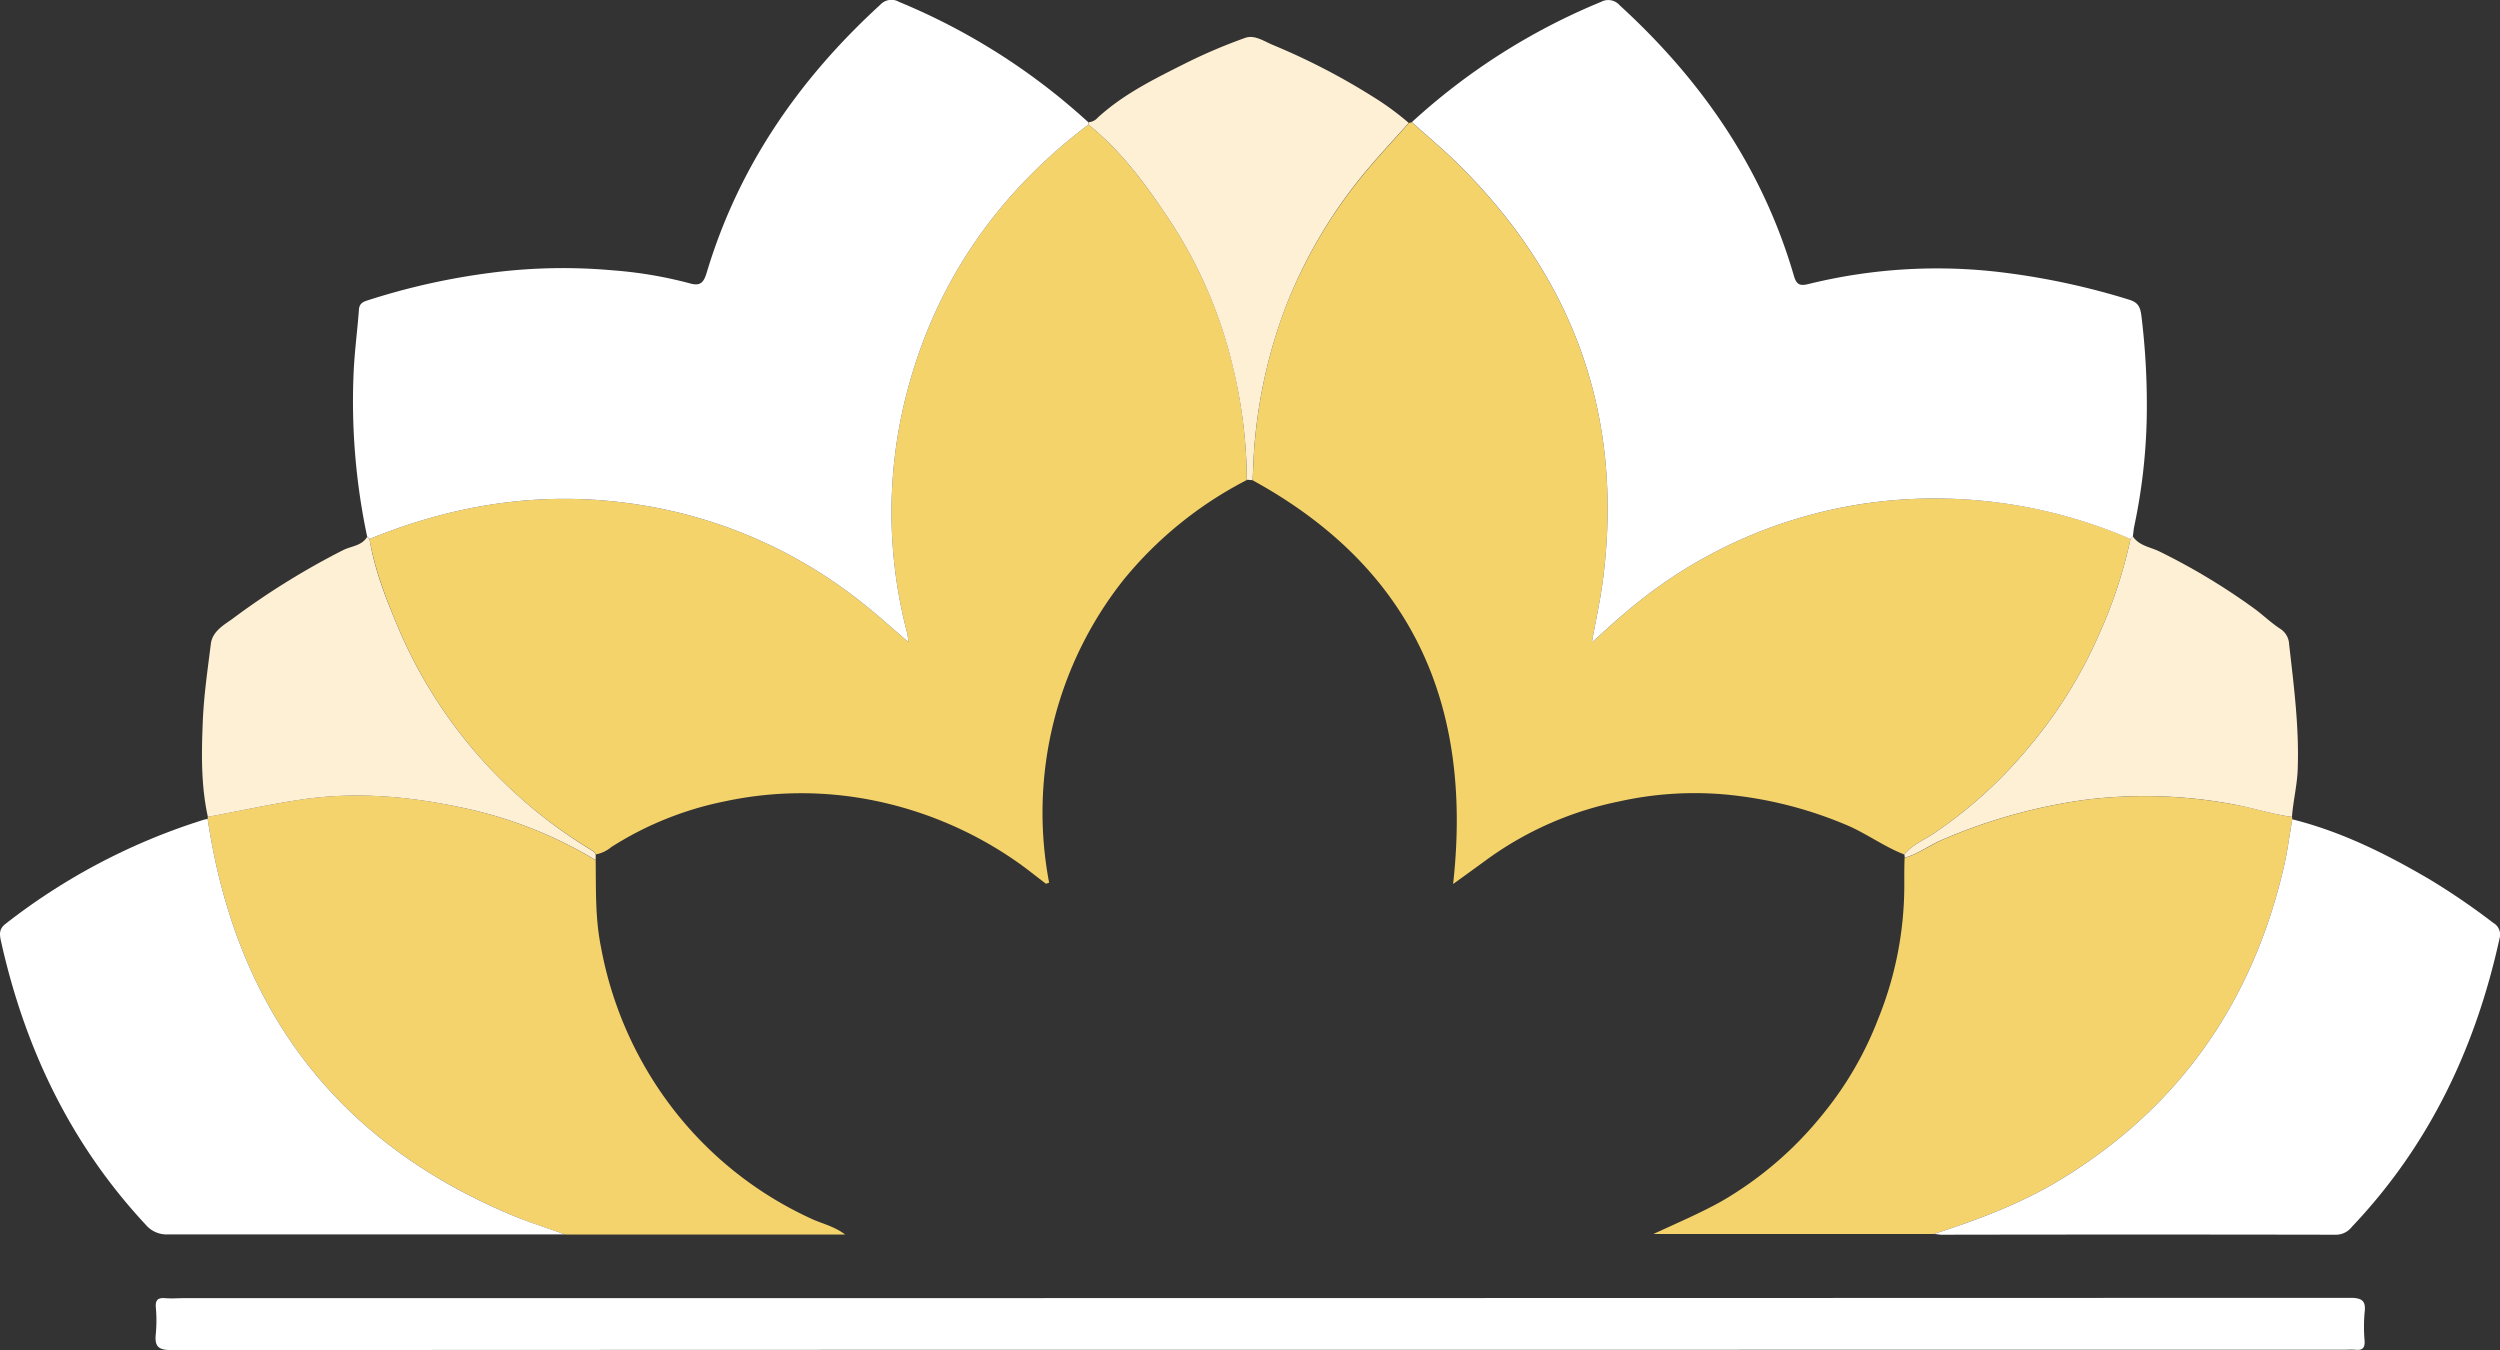 <svg xmlns="http://www.w3.org/2000/svg" viewBox="0 0 470.61 254.15"><rect x="0" y="0" width="470.61" height="254.15" fill="#333333" stroke="none"/><defs><style>.cls-1{fill:#f5d36b;}.cls-2{fill:#fff;}.cls-3{fill:#f5d36c;}.cls-4{fill:#fef0d4;}</style></defs><title>Ativo 8</title><g id="Camada_2" data-name="Camada 2"><g id="Layer_1" data-name="Layer 1"><path class="cls-1" d="M265.24,23.14l.54-.12c2.86,2.58,5.83,5.06,8.58,7.76C296.3,52.37,305.67,78.39,301.77,109c-.49,3.86-1.35,7.68-2.11,11.92,2.26-2,4.16-3.78,6.15-5.46A89.13,89.13,0,0,1,358.67,94a92.85,92.85,0,0,1,42.39,7.44,89,89,0,0,1-5.84,17.78,86.74,86.74,0,0,1-13.38,21.51,84.08,84.08,0,0,1-18.22,16.42c-1.76,1.13-3.79,2-5.15,3.7-3.74-1.44-7-3.87-10.65-5.45a76.58,76.58,0,0,0-23-5.84,65.25,65.25,0,0,0-20,1.3,64,64,0,0,0-24.66,10.75c-2.13,1.56-4.27,3.1-6.62,4.8,3.76-33.75-7.68-59.53-37.74-76,.15-2.69.18-5.36.48-8A94.92,94.92,0,0,1,242,57.83a91.76,91.76,0,0,1,14.33-24.56C259.15,29.78,262.26,26.51,265.24,23.14Z"/><path class="cls-1" d="M234.71,90.36a73,73,0,0,0-23.22,18.8,70.59,70.59,0,0,0-14,57l-.6.2c-1.9-1.44-3.75-2.95-5.71-4.3a72,72,0,0,0-27.5-11.53,68.67,68.67,0,0,0-27.29.33,62.63,62.63,0,0,0-21.31,8.59,6.38,6.38,0,0,1-2.93,1.39c-.2-.51-.64-.72-1.08-1A90.27,90.27,0,0,1,97.75,150a89.33,89.33,0,0,1-22.6-31.43c-2.35-5.55-4.55-11.14-5.6-17.11,16.14-6.61,32.78-9.16,50.16-6.54a89.21,89.21,0,0,1,42.53,18.51c2.91,2.29,5.66,4.79,8.75,7.42a14.09,14.09,0,0,0-.21-1.66,88.94,88.94,0,0,1-.32-44.29c5.3-21.24,17-38.27,34.42-51.44,5.76,4.61,10.19,10.41,14.26,16.46a86.1,86.1,0,0,1,13,29.29A93.13,93.13,0,0,1,234.71,90.36Z"/><path class="cls-2" d="M204.88,23.46c-17.41,13.17-29.12,30.2-34.42,51.44a88.94,88.94,0,0,0,.32,44.29,14.09,14.09,0,0,1,.21,1.66c-3.09-2.63-5.84-5.13-8.75-7.42a89.21,89.21,0,0,0-42.53-18.51c-17.38-2.62-34-.07-50.16,6.54l-.44-.47a122.9,122.9,0,0,1-2.54-30.9c.18-4,.71-7.88,1-11.83.08-1.08.72-1.43,1.55-1.69a128.54,128.54,0,0,1,23.3-5.22,104.75,104.75,0,0,1,22.94-.46,79.08,79.08,0,0,1,14.35,2.41c2,.59,2.71.08,3.33-2,6-20,17.4-36.44,32.68-50.42a2.85,2.85,0,0,1,3.53-.52A121.18,121.18,0,0,1,204.85,23,3.4,3.4,0,0,1,204.88,23.46Z"/><path class="cls-2" d="M401.06,101.47A92.85,92.85,0,0,0,358.67,94a89.13,89.13,0,0,0-52.86,21.46c-2,1.68-3.89,3.45-6.15,5.46.76-4.24,1.62-8.06,2.11-11.92,3.9-30.64-5.47-56.66-27.41-78.25-2.75-2.7-5.72-5.18-8.58-7.76A120.36,120.36,0,0,1,301.37.36,2.85,2.85,0,0,1,304.9,1c15.42,14.1,26.92,30.73,32.8,50.95.5,1.74,1.25,1.88,2.72,1.52a101.06,101.06,0,0,1,37-2.13,136.25,136.25,0,0,1,23.33,5.06c1.66.5,2.13,1.29,2.35,3a137.59,137.59,0,0,1,1,19.67,108.65,108.65,0,0,1-2.34,20c-.13.65-.18,1.32-.27,2C401.36,101.16,401.21,101.31,401.06,101.47Z"/><path class="cls-3" d="M431.45,153.78a1.14,1.14,0,0,1,.06.45c-.53,3.05-.92,6.14-1.63,9.15-5.89,25.16-19.48,44.84-41.62,58.45-7.57,4.66-15.81,7.74-24.21,10.46h-52.8c4.72-2.19,9-4,13-6.26A68.34,68.34,0,0,0,343,209.91a65.35,65.35,0,0,0,10.56-18.12,66.88,66.88,0,0,0,4.91-26c0-1.43,0-2.87.06-4.3,2.63-.73,4.79-2.42,7.25-3.46a103.71,103.71,0,0,1,26.55-7.44,90.27,90.27,0,0,1,27.84.79C424,152,427.63,153.27,431.45,153.78Z"/><path class="cls-3" d="M39.09,154.17a.76.76,0,0,1,.06-.42c5.9-1.09,11.75-2.38,17.7-3.27C67,149,77,149.89,86.83,152a80.59,80.59,0,0,1,25.3,9.93c.08,5.46-.11,10.91,1,16.35a70.75,70.75,0,0,0,12.34,28.83,69.25,69.25,0,0,0,27.05,22.21c2.07,1,4.37,1.43,6.58,3.07H106.39c-3.35-1.2-6.77-2.25-10-3.63C63.08,214.79,44.39,189.62,39.09,154.17Z"/><path class="cls-2" d="M237.33,254.09q-102.51,0-205,.06c-2.5,0-3.26-.64-3-3.05a27.59,27.59,0,0,0,0-5.06c-.09-1.39.47-1.77,1.75-1.67s2.37,0,3.55,0q203.88,0,407.77-.06c2.29,0,3,.59,2.72,2.79a31.5,31.5,0,0,0,0,5.32c.09,1.39-.48,1.81-1.76,1.66a17.4,17.4,0,0,0-1.77,0Z"/><path class="cls-2" d="M39.09,154.17c5.3,35.45,24,60.62,57.25,74.57,3.28,1.38,6.7,2.43,10,3.63q-37.36,0-74.73,0a5.13,5.13,0,0,1-4.14-1.78C13.26,215.35,4.62,197.22.15,177c-.25-1.18-.32-2.16.89-3.09a117.5,117.5,0,0,1,37.3-19.59A4.67,4.67,0,0,1,39.09,154.17Z"/><path class="cls-2" d="M364.05,232.29c8.4-2.72,16.64-5.8,24.21-10.46,22.14-13.61,35.73-33.29,41.62-58.45.71-3,1.1-6.1,1.63-9.15,9.38,2.35,17.91,6.62,26.17,11.5a132.09,132.09,0,0,1,11.67,8,2.54,2.54,0,0,1,1.17,2.95c-4.5,20.53-13.2,38.89-27.79,54.26a3.79,3.79,0,0,1-3,1.49q-37.22-.07-74.43,0C364.9,232.36,364.47,232.31,364.05,232.29Z"/><path class="cls-4" d="M431.45,153.78c-3.82-.51-7.47-1.74-11.27-2.41a90.27,90.27,0,0,0-27.84-.79A103.71,103.71,0,0,0,365.79,158c-2.46,1-4.62,2.73-7.25,3.46,0-.2,0-.4-.07-.6,1.36-1.72,3.39-2.57,5.15-3.7a84.08,84.08,0,0,0,18.22-16.42,86.74,86.74,0,0,0,13.38-21.51,89,89,0,0,0,5.84-17.78c.15-.16.3-.31.44-.47,1.21,1.81,3.38,2,5.1,2.88a121.47,121.47,0,0,1,17.56,10.56c1.73,1.24,3.27,2.77,5.06,3.93a3.63,3.63,0,0,1,1.69,2.9c.89,7.83,1.91,15.63,1.62,23.55C432.42,147.86,431.67,150.78,431.45,153.78Z"/><path class="cls-4" d="M204.88,23.46a3.4,3.4,0,0,0,0-.45,2.52,2.52,0,0,0,1.77-.87c4.86-4.45,10.71-7.31,16.5-10.22A100.68,100.68,0,0,1,234.4,7.13c1.76-.63,3.53.63,5.18,1.32a125.78,125.78,0,0,1,19,9.84,53,53,0,0,1,6.61,4.85c-3,3.37-6.09,6.64-8.92,10.13A91.76,91.76,0,0,0,242,57.83a94.92,94.92,0,0,0-5.73,24.56c-.3,2.69-.33,5.36-.48,8l-1.07-.08a93.13,93.13,0,0,0-2.62-21.15,86.1,86.1,0,0,0-13-29.29C215.07,33.87,210.64,28.07,204.88,23.46Z"/><path class="cls-4" d="M112.13,161.91A80.59,80.59,0,0,0,86.83,152c-9.85-2.09-19.81-3-30-1.5-6,.89-11.8,2.18-17.7,3.27-1.32-6-1.2-12.05-.95-18.08.2-4.84.91-9.66,1.51-14.48.28-2.33,2.41-3.54,4-4.67a143.83,143.83,0,0,1,20.93-13c1.54-.76,3.49-.78,4.5-2.49l.44.47c1,6,3.25,11.56,5.6,17.11A89.33,89.33,0,0,0,97.75,150a90.27,90.27,0,0,0,13.31,9.87c.44.28.88.49,1.08,1Z"/></g></g></svg>